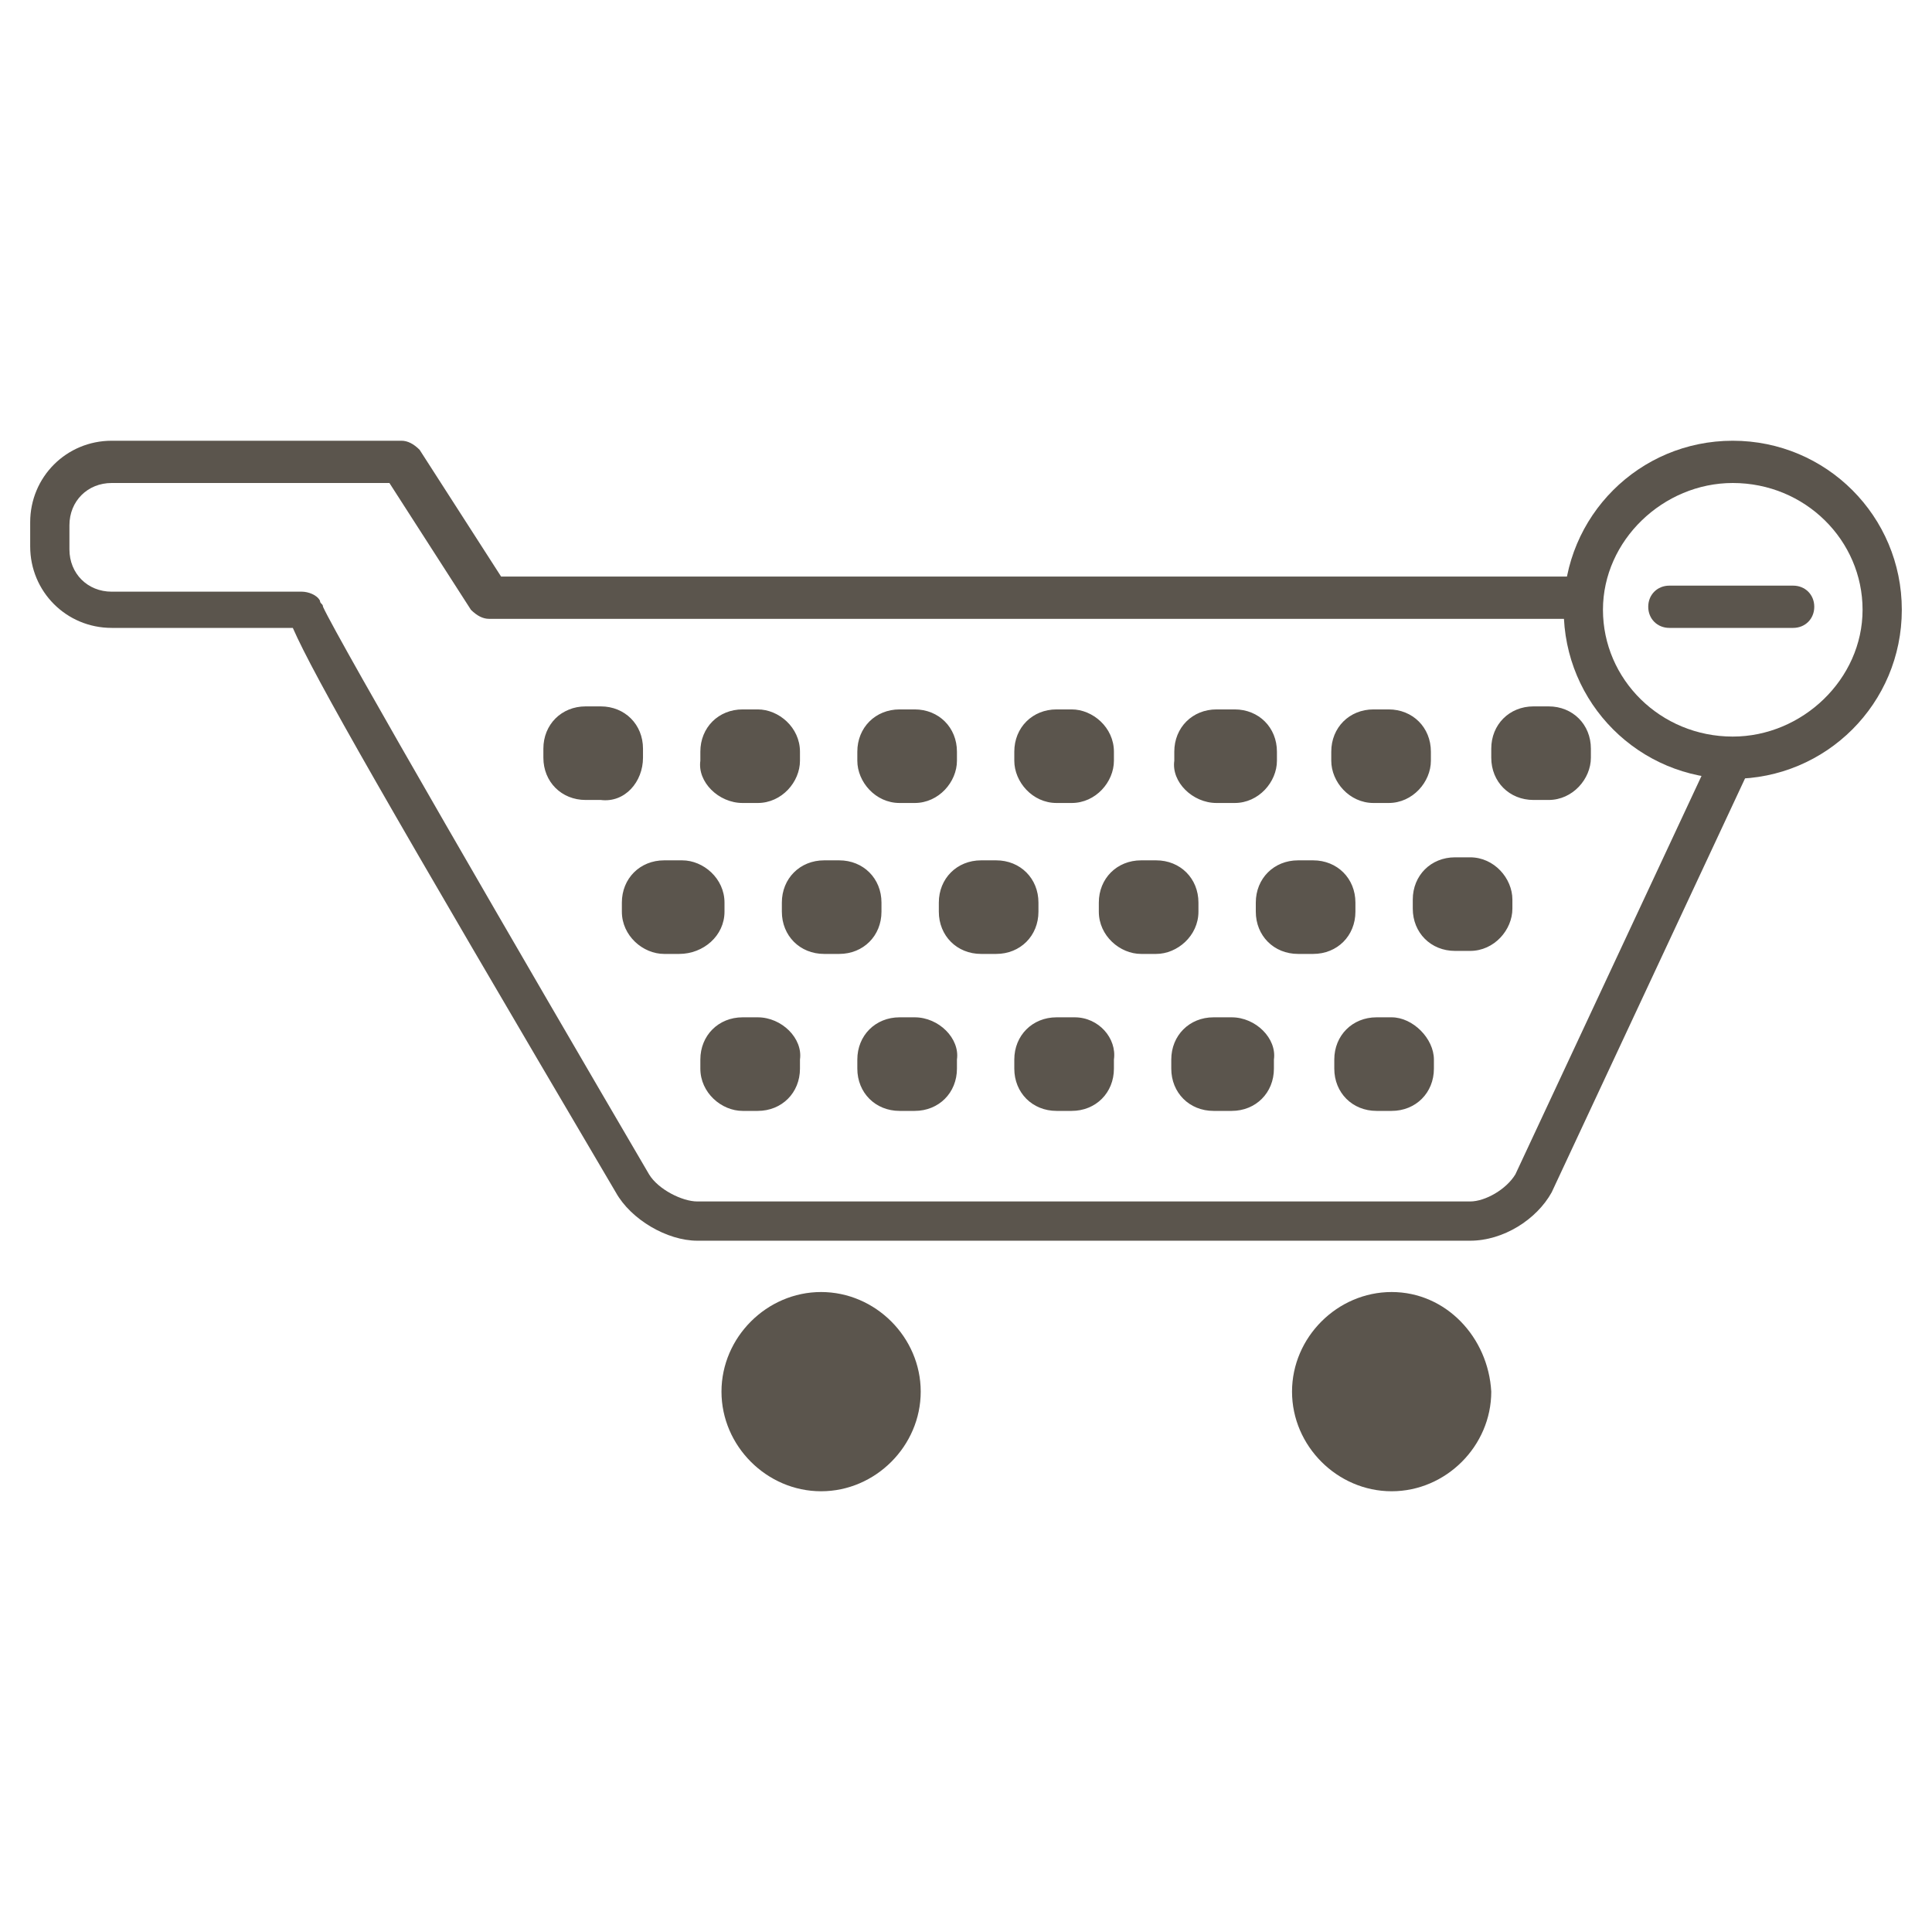 <?xml version="1.0" encoding="utf-8"?>
<!-- Generator: Adobe Illustrator 19.2.1, SVG Export Plug-In . SVG Version: 6.00 Build 0)  -->
<svg version="1.1" id="Layer_1" xmlns="http://www.w3.org/2000/svg" xmlns:xlink="http://www.w3.org/1999/xlink" x="0px" y="0px"
	 viewBox="0 0 64 64" style="enable-background:new 0 0 64 64;" xml:space="preserve">
<style type="text/css">
	.st0{fill:none;}
	.st1{fill:#5B554D;}
</style>
<rect class="st0" width="64" height="64"/>
<g>
	<g>
		<g>
			<g>
				<path class="st1" d="M48.7,41.1H23.1c-1,0-2.2-0.7-2.7-1.6c-7.6-12.9-10-17.1-10.7-18.7h-6c-1.5,0-2.7-1.2-2.7-2.7v-0.8
					c0-1.5,1.2-2.7,2.7-2.7h9.6c0.2,0,0.4,0.1,0.6,0.3l2.7,4.2h35.6c0.4,0,0.7,0.3,0.7,0.7s-0.3,0.7-0.7,0.7h-36
					c-0.2,0-0.4-0.1-0.6-0.3L12.9,16H3.7c-0.8,0-1.4,0.6-1.4,1.4v0.8c0,0.8,0.6,1.4,1.4,1.4H10c0.2,0,0.5,0.1,0.6,0.3
					c0,0.1,0.1,0.1,0.1,0.2c0.5,1.1,6.7,11.8,10.8,18.8c0.3,0.5,1.1,0.9,1.6,0.9h25.6c0.5,0,1.2-0.4,1.5-0.9l6.4-13.7
					c0.2-0.3,0.5-0.5,0.9-0.3c0.3,0.2,0.5,0.5,0.3,0.9l-6.4,13.7C50.9,40.4,49.8,41.1,48.7,41.1z"/>
			</g>
		</g>
		<g>
			<path class="st1" d="M21.3,25.1v-0.3c0-0.8-0.6-1.4-1.4-1.4h-0.5c-0.8,0-1.4,0.6-1.4,1.4v0.3c0,0.8,0.6,1.4,1.4,1.4h0.5
				C20.7,26.6,21.3,25.9,21.3,25.1z M24,30.2v-0.3c0-0.8-0.7-1.4-1.4-1.4H22c-0.8,0-1.4,0.6-1.4,1.4v0.3c0,0.8,0.7,1.4,1.4,1.4h0.5
				C23.3,31.6,24,31,24,30.2z M29.2,30.2v-0.3c0-0.8-0.6-1.4-1.4-1.4h-0.5c-0.8,0-1.4,0.6-1.4,1.4v0.3c0,0.8,0.6,1.4,1.4,1.4h0.5
				C28.6,31.6,29.2,31,29.2,30.2z M24.6,26.6h0.5c0.8,0,1.4-0.7,1.4-1.4v-0.3c0-0.8-0.7-1.4-1.4-1.4h-0.5c-0.8,0-1.4,0.6-1.4,1.4
				v0.3C23.1,25.9,23.8,26.6,24.6,26.6z M45.5,26.6H46c0.8,0,1.4-0.7,1.4-1.4v-0.3c0-0.8-0.6-1.4-1.4-1.4h-0.5
				c-0.8,0-1.4,0.6-1.4,1.4v0.3C44.1,25.9,44.7,26.6,45.5,26.6z M40.3,26.6h0.6c0.8,0,1.4-0.7,1.4-1.4v-0.3c0-0.8-0.6-1.4-1.4-1.4
				h-0.6c-0.8,0-1.4,0.6-1.4,1.4v0.3C38.8,25.9,39.5,26.6,40.3,26.6z M35,26.6h0.5c0.8,0,1.4-0.7,1.4-1.4v-0.3
				c0-0.8-0.7-1.4-1.4-1.4H35c-0.8,0-1.4,0.6-1.4,1.4v0.3C33.6,25.9,34.2,26.6,35,26.6z M29.8,26.6h0.5c0.8,0,1.4-0.7,1.4-1.4v-0.3
				c0-0.8-0.6-1.4-1.4-1.4h-0.5c-0.8,0-1.4,0.6-1.4,1.4v0.3C28.4,25.9,29,26.6,29.8,26.6z M25.1,33.7h-0.5c-0.8,0-1.4,0.6-1.4,1.4
				v0.3c0,0.8,0.7,1.4,1.4,1.4h0.5c0.8,0,1.4-0.6,1.4-1.4v-0.3C26.6,34.4,25.9,33.7,25.1,33.7z M46.1,33.7h-0.5
				c-0.8,0-1.4,0.6-1.4,1.4v0.3c0,0.8,0.6,1.4,1.4,1.4h0.5c0.8,0,1.4-0.6,1.4-1.4v-0.3C47.5,34.4,46.8,33.7,46.1,33.7z M44.9,30.2
				v-0.3c0-0.8-0.6-1.4-1.4-1.4H43c-0.8,0-1.4,0.6-1.4,1.4v0.3c0,0.8,0.6,1.4,1.4,1.4h0.5C44.3,31.6,44.9,31,44.9,30.2z M48.7,28.4
				h-0.5c-0.8,0-1.4,0.6-1.4,1.4v0.3c0,0.8,0.6,1.4,1.4,1.4h0.5c0.8,0,1.4-0.7,1.4-1.4v-0.3C50.1,29.1,49.5,28.4,48.7,28.4z
				 M51.3,23.4h-0.5c-0.8,0-1.4,0.6-1.4,1.4v0.3c0,0.8,0.6,1.4,1.4,1.4h0.5c0.8,0,1.4-0.7,1.4-1.4v-0.3C52.7,24,52.1,23.4,51.3,23.4
				z M40.8,33.7h-0.6c-0.8,0-1.4,0.6-1.4,1.4v0.3c0,0.8,0.6,1.4,1.4,1.4h0.6c0.8,0,1.4-0.6,1.4-1.4v-0.3
				C42.3,34.4,41.6,33.7,40.8,33.7z M35.6,33.7H35c-0.8,0-1.4,0.6-1.4,1.4v0.3c0,0.8,0.6,1.4,1.4,1.4h0.5c0.8,0,1.4-0.6,1.4-1.4
				v-0.3C37,34.4,36.4,33.7,35.6,33.7z M34.4,30.2v-0.3c0-0.8-0.6-1.4-1.4-1.4h-0.5c-0.8,0-1.4,0.6-1.4,1.4v0.3
				c0,0.8,0.6,1.4,1.4,1.4H33C33.8,31.6,34.4,31,34.4,30.2z M30.3,33.7h-0.5c-0.8,0-1.4,0.6-1.4,1.4v0.3c0,0.8,0.6,1.4,1.4,1.4h0.5
				c0.8,0,1.4-0.6,1.4-1.4v-0.3C31.8,34.4,31.1,33.7,30.3,33.7z M39.7,30.2v-0.3c0-0.8-0.6-1.4-1.4-1.4h-0.5c-0.8,0-1.4,0.6-1.4,1.4
				v0.3c0,0.8,0.7,1.4,1.4,1.4h0.5C39,31.6,39.7,31,39.7,30.2z"/>
		</g>
		<g>
			<path class="st1" d="M27.2,42.8c-1.8,0-3.3,1.5-3.3,3.3s1.5,3.3,3.3,3.3s3.3-1.5,3.3-3.3S29,42.8,27.2,42.8z M46.1,42.8
				c-1.8,0-3.3,1.5-3.3,3.3s1.5,3.3,3.3,3.3s3.3-1.5,3.3-3.3C49.3,44.3,47.9,42.8,46.1,42.8z"/>
		</g>
	</g>
	<g>
		<g>
			<g>
				<g>
					<g>
						<path class="st1" d="M57.4,25.8c-3.1,0-5.6-2.5-5.6-5.6s2.5-5.6,5.6-5.6s5.6,2.5,5.6,5.6S60.5,25.8,57.4,25.8z M57.4,16
							c-2.3,0-4.3,1.9-4.3,4.2s1.9,4.2,4.3,4.2c2.3,0,4.3-1.9,4.3-4.2S59.8,16,57.4,16z"/>
					</g>
				</g>
			</g>
			<g>
				<path class="st1" d="M59.4,20.8h-4.1c-0.4,0-0.7-0.3-0.7-0.7c0-0.4,0.3-0.7,0.7-0.7h4.1c0.4,0,0.7,0.3,0.7,0.7
					C60.1,20.5,59.8,20.8,59.4,20.8z"/>
			</g>
		</g>
	</g>
</g>
</svg>
